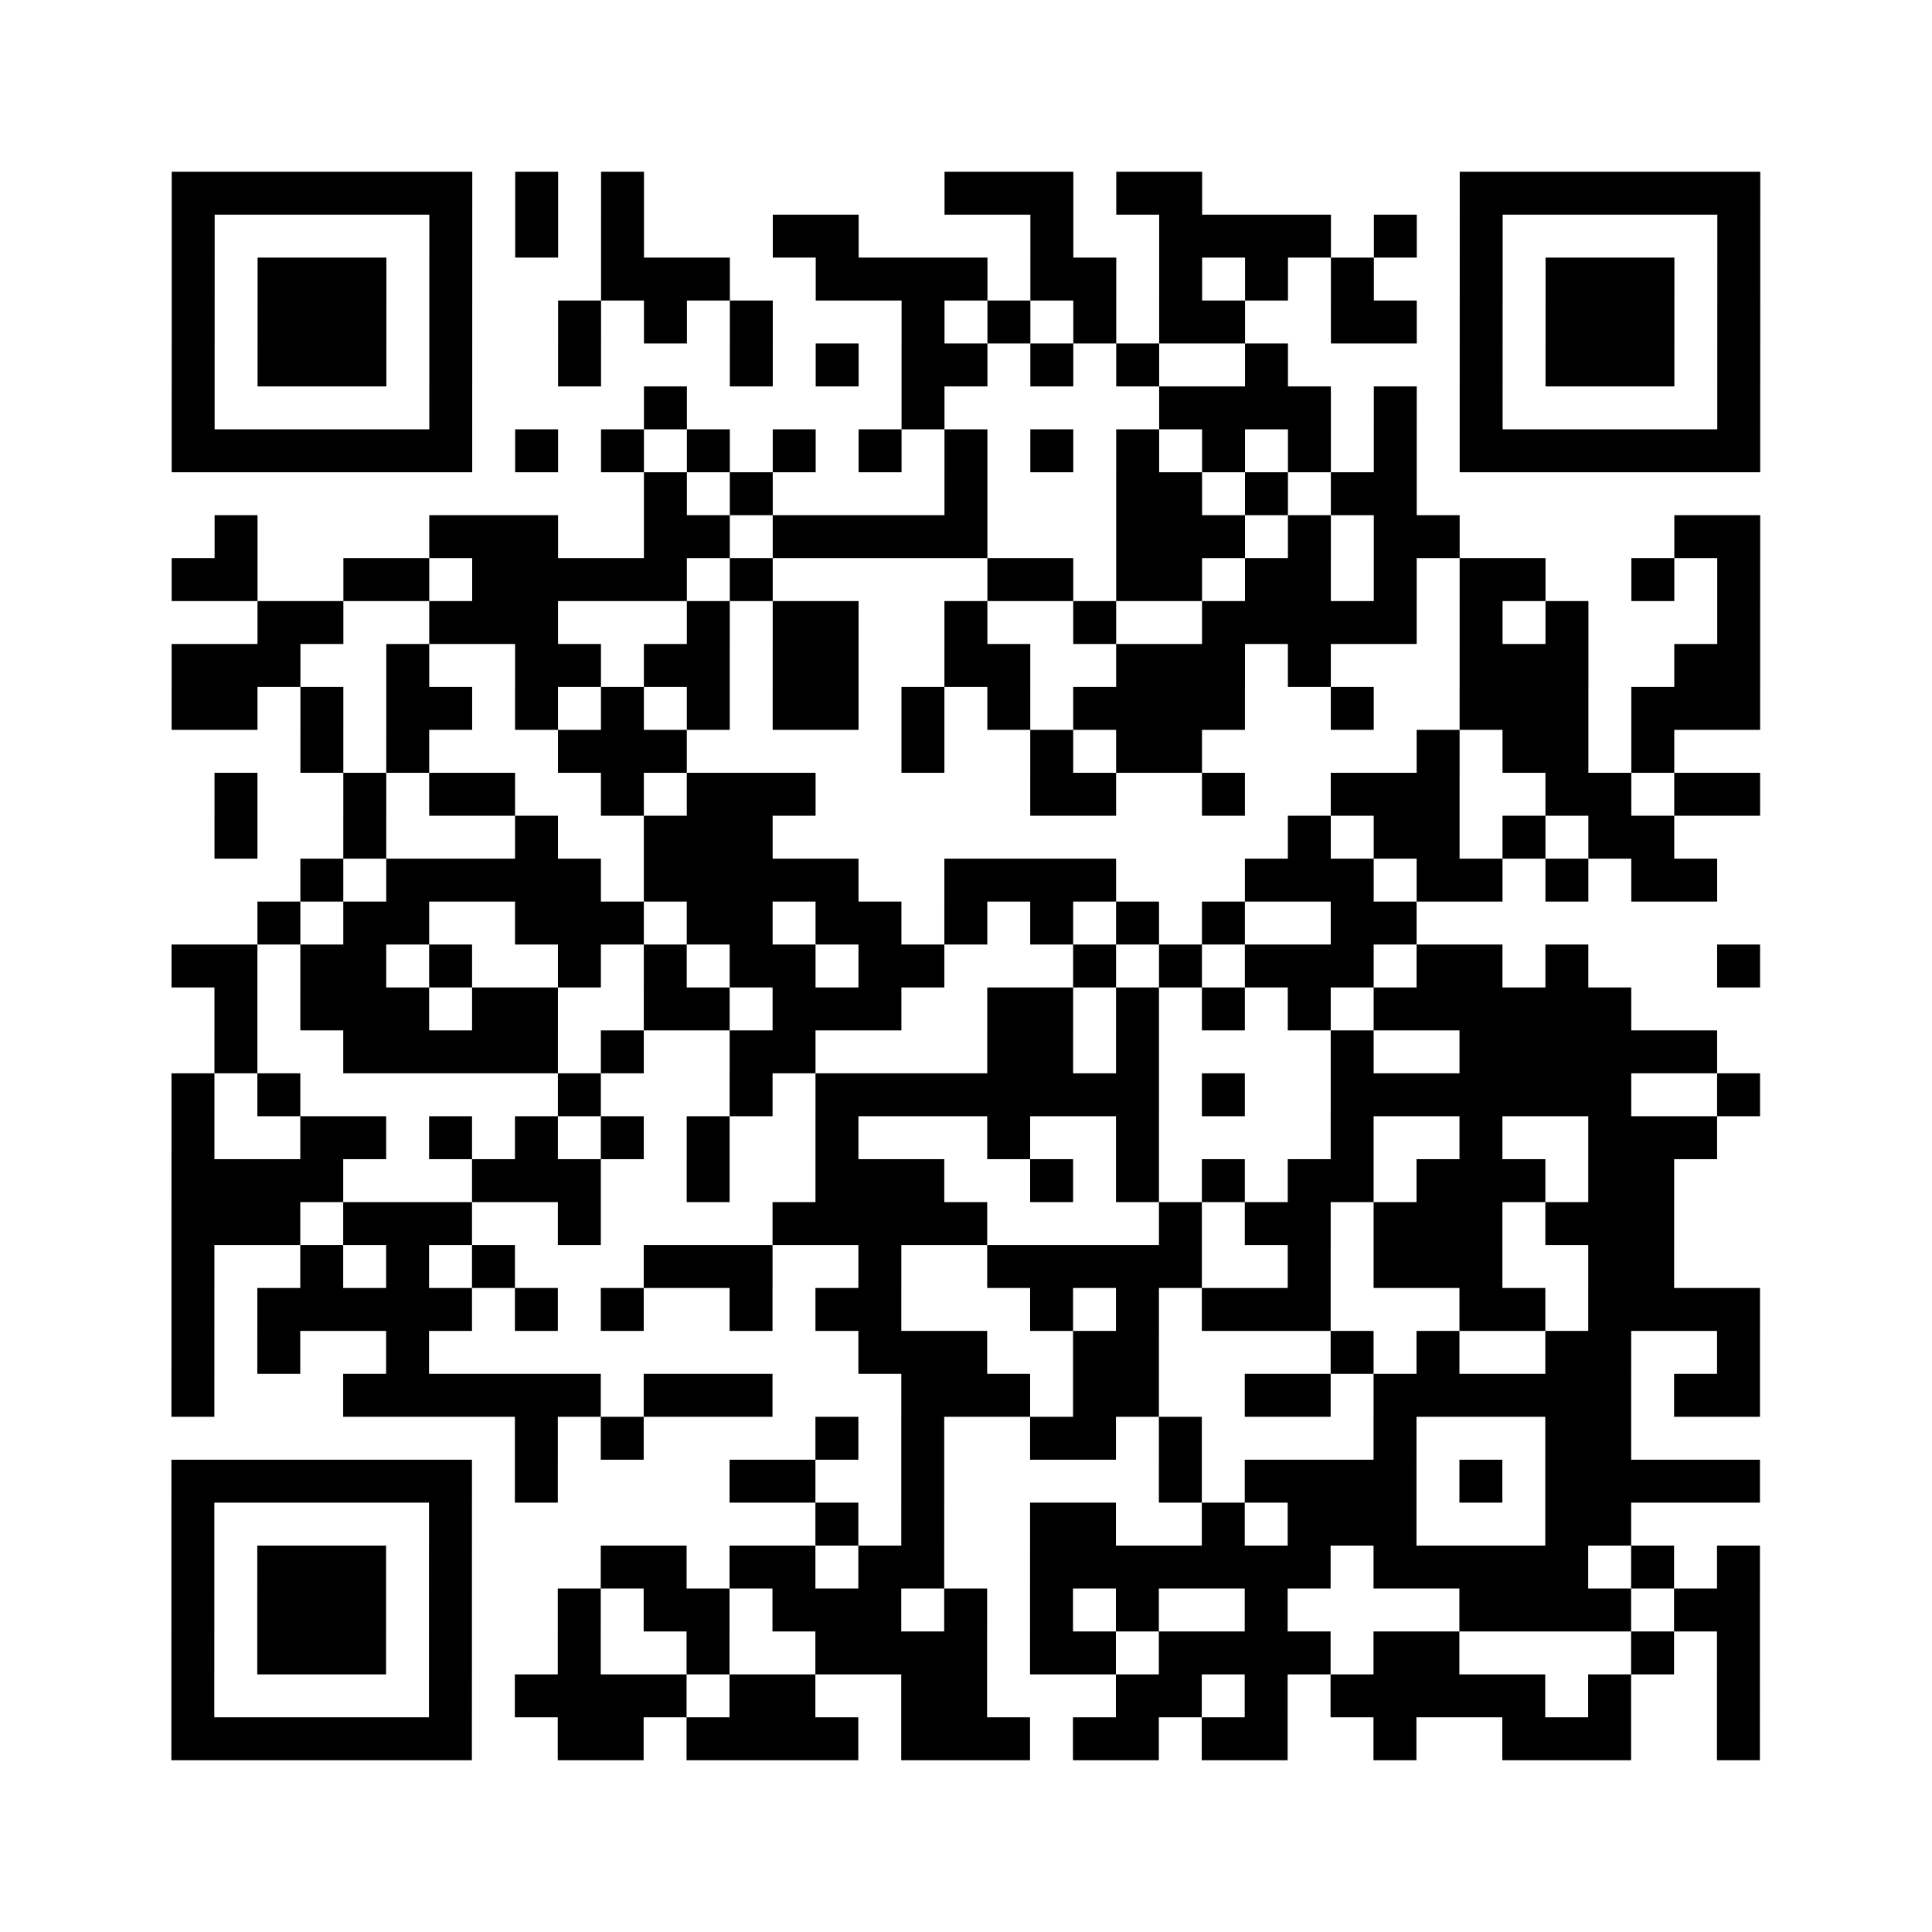 <?xml version="1.0" encoding="UTF-8"?>
<svg xmlns="http://www.w3.org/2000/svg" height="360" width="360" class="pyqrcode"><path fill="white" d="M0 0h360v360h-360z"/><path transform="scale(8)" stroke="black" class="pyqrline" d="M4 4.5h7m1 0h1m1 0h1m7 0h3m1 0h2m6 0h7m-37 1h1m5 0h1m1 0h1m1 0h1m3 0h2m4 0h1m2 0h4m1 0h1m1 0h1m5 0h1m-37 1h1m1 0h3m1 0h1m3 0h3m2 0h4m1 0h2m1 0h1m1 0h1m1 0h1m2 0h1m1 0h3m1 0h1m-37 1h1m1 0h3m1 0h1m2 0h1m1 0h1m1 0h1m3 0h1m1 0h1m1 0h1m1 0h2m2 0h2m1 0h1m1 0h3m1 0h1m-37 1h1m1 0h3m1 0h1m2 0h1m3 0h1m1 0h1m1 0h2m1 0h1m1 0h1m2 0h1m4 0h1m1 0h3m1 0h1m-37 1h1m5 0h1m4 0h1m5 0h1m5 0h4m1 0h1m1 0h1m5 0h1m-37 1h7m1 0h1m1 0h1m1 0h1m1 0h1m1 0h1m1 0h1m1 0h1m1 0h1m1 0h1m1 0h1m1 0h1m1 0h7m-26 1h1m1 0h1m4 0h1m3 0h2m1 0h1m1 0h2m-28 1h1m4 0h3m2 0h2m1 0h5m3 0h3m1 0h1m1 0h2m5 0h2m-37 1h2m2 0h2m1 0h5m1 0h1m5 0h2m1 0h2m1 0h2m1 0h1m1 0h2m2 0h1m1 0h1m-35 1h2m2 0h3m3 0h1m1 0h2m2 0h1m2 0h1m2 0h5m1 0h1m1 0h1m3 0h1m-37 1h3m2 0h1m2 0h2m1 0h2m1 0h2m2 0h2m2 0h3m1 0h1m3 0h3m2 0h2m-37 1h2m1 0h1m1 0h2m1 0h1m1 0h1m1 0h1m1 0h2m1 0h1m1 0h1m1 0h4m2 0h1m2 0h3m1 0h3m-34 1h1m1 0h1m3 0h3m5 0h1m2 0h1m1 0h2m5 0h1m1 0h2m1 0h1m-34 1h1m2 0h1m1 0h2m2 0h1m1 0h3m5 0h2m2 0h1m2 0h3m2 0h2m1 0h2m-36 1h1m2 0h1m3 0h1m2 0h3m12 0h1m1 0h2m1 0h1m1 0h2m-32 1h1m1 0h5m1 0h5m2 0h4m3 0h3m1 0h2m1 0h1m1 0h2m-34 1h1m1 0h2m2 0h3m1 0h2m1 0h2m1 0h1m1 0h1m1 0h1m1 0h1m2 0h2m-29 1h2m1 0h2m1 0h1m2 0h1m1 0h1m1 0h2m1 0h2m3 0h1m1 0h1m1 0h3m1 0h2m1 0h1m3 0h1m-36 1h1m1 0h3m1 0h2m2 0h2m1 0h3m2 0h2m1 0h1m1 0h1m1 0h1m1 0h6m-33 1h1m2 0h5m1 0h1m2 0h2m4 0h2m1 0h1m4 0h1m2 0h6m-36 1h1m1 0h1m6 0h1m3 0h1m1 0h8m1 0h1m2 0h7m2 0h1m-37 1h1m2 0h2m1 0h1m1 0h1m1 0h1m1 0h1m2 0h1m3 0h1m2 0h1m4 0h1m2 0h1m2 0h3m-36 1h4m3 0h3m2 0h1m2 0h3m2 0h1m1 0h1m1 0h1m1 0h2m1 0h3m1 0h2m-35 1h3m1 0h3m2 0h1m4 0h5m4 0h1m1 0h2m1 0h3m1 0h3m-35 1h1m2 0h1m1 0h1m1 0h1m3 0h3m2 0h1m2 0h5m2 0h1m1 0h3m2 0h2m-35 1h1m1 0h5m1 0h1m1 0h1m2 0h1m1 0h2m3 0h1m1 0h1m1 0h3m3 0h2m1 0h4m-37 1h1m1 0h1m2 0h1m10 0h3m2 0h2m4 0h1m1 0h1m2 0h2m2 0h1m-37 1h1m3 0h6m1 0h3m3 0h3m1 0h2m2 0h2m1 0h6m1 0h2m-29 1h1m1 0h1m4 0h1m1 0h1m2 0h2m1 0h1m4 0h1m3 0h2m-34 1h7m1 0h1m4 0h2m2 0h1m5 0h1m1 0h4m1 0h1m1 0h5m-37 1h1m5 0h1m8 0h1m1 0h1m2 0h2m2 0h1m1 0h3m3 0h2m-34 1h1m1 0h3m1 0h1m3 0h2m1 0h2m1 0h2m2 0h7m1 0h5m1 0h1m1 0h1m-37 1h1m1 0h3m1 0h1m2 0h1m1 0h2m1 0h3m1 0h1m1 0h1m1 0h1m2 0h1m4 0h4m1 0h2m-37 1h1m1 0h3m1 0h1m2 0h1m2 0h1m2 0h4m1 0h2m1 0h4m1 0h2m4 0h1m1 0h1m-37 1h1m5 0h1m1 0h4m1 0h2m2 0h2m3 0h2m1 0h1m1 0h5m1 0h1m2 0h1m-37 1h7m2 0h2m1 0h4m1 0h3m1 0h2m1 0h2m2 0h1m2 0h3m2 0h1"/></svg>
